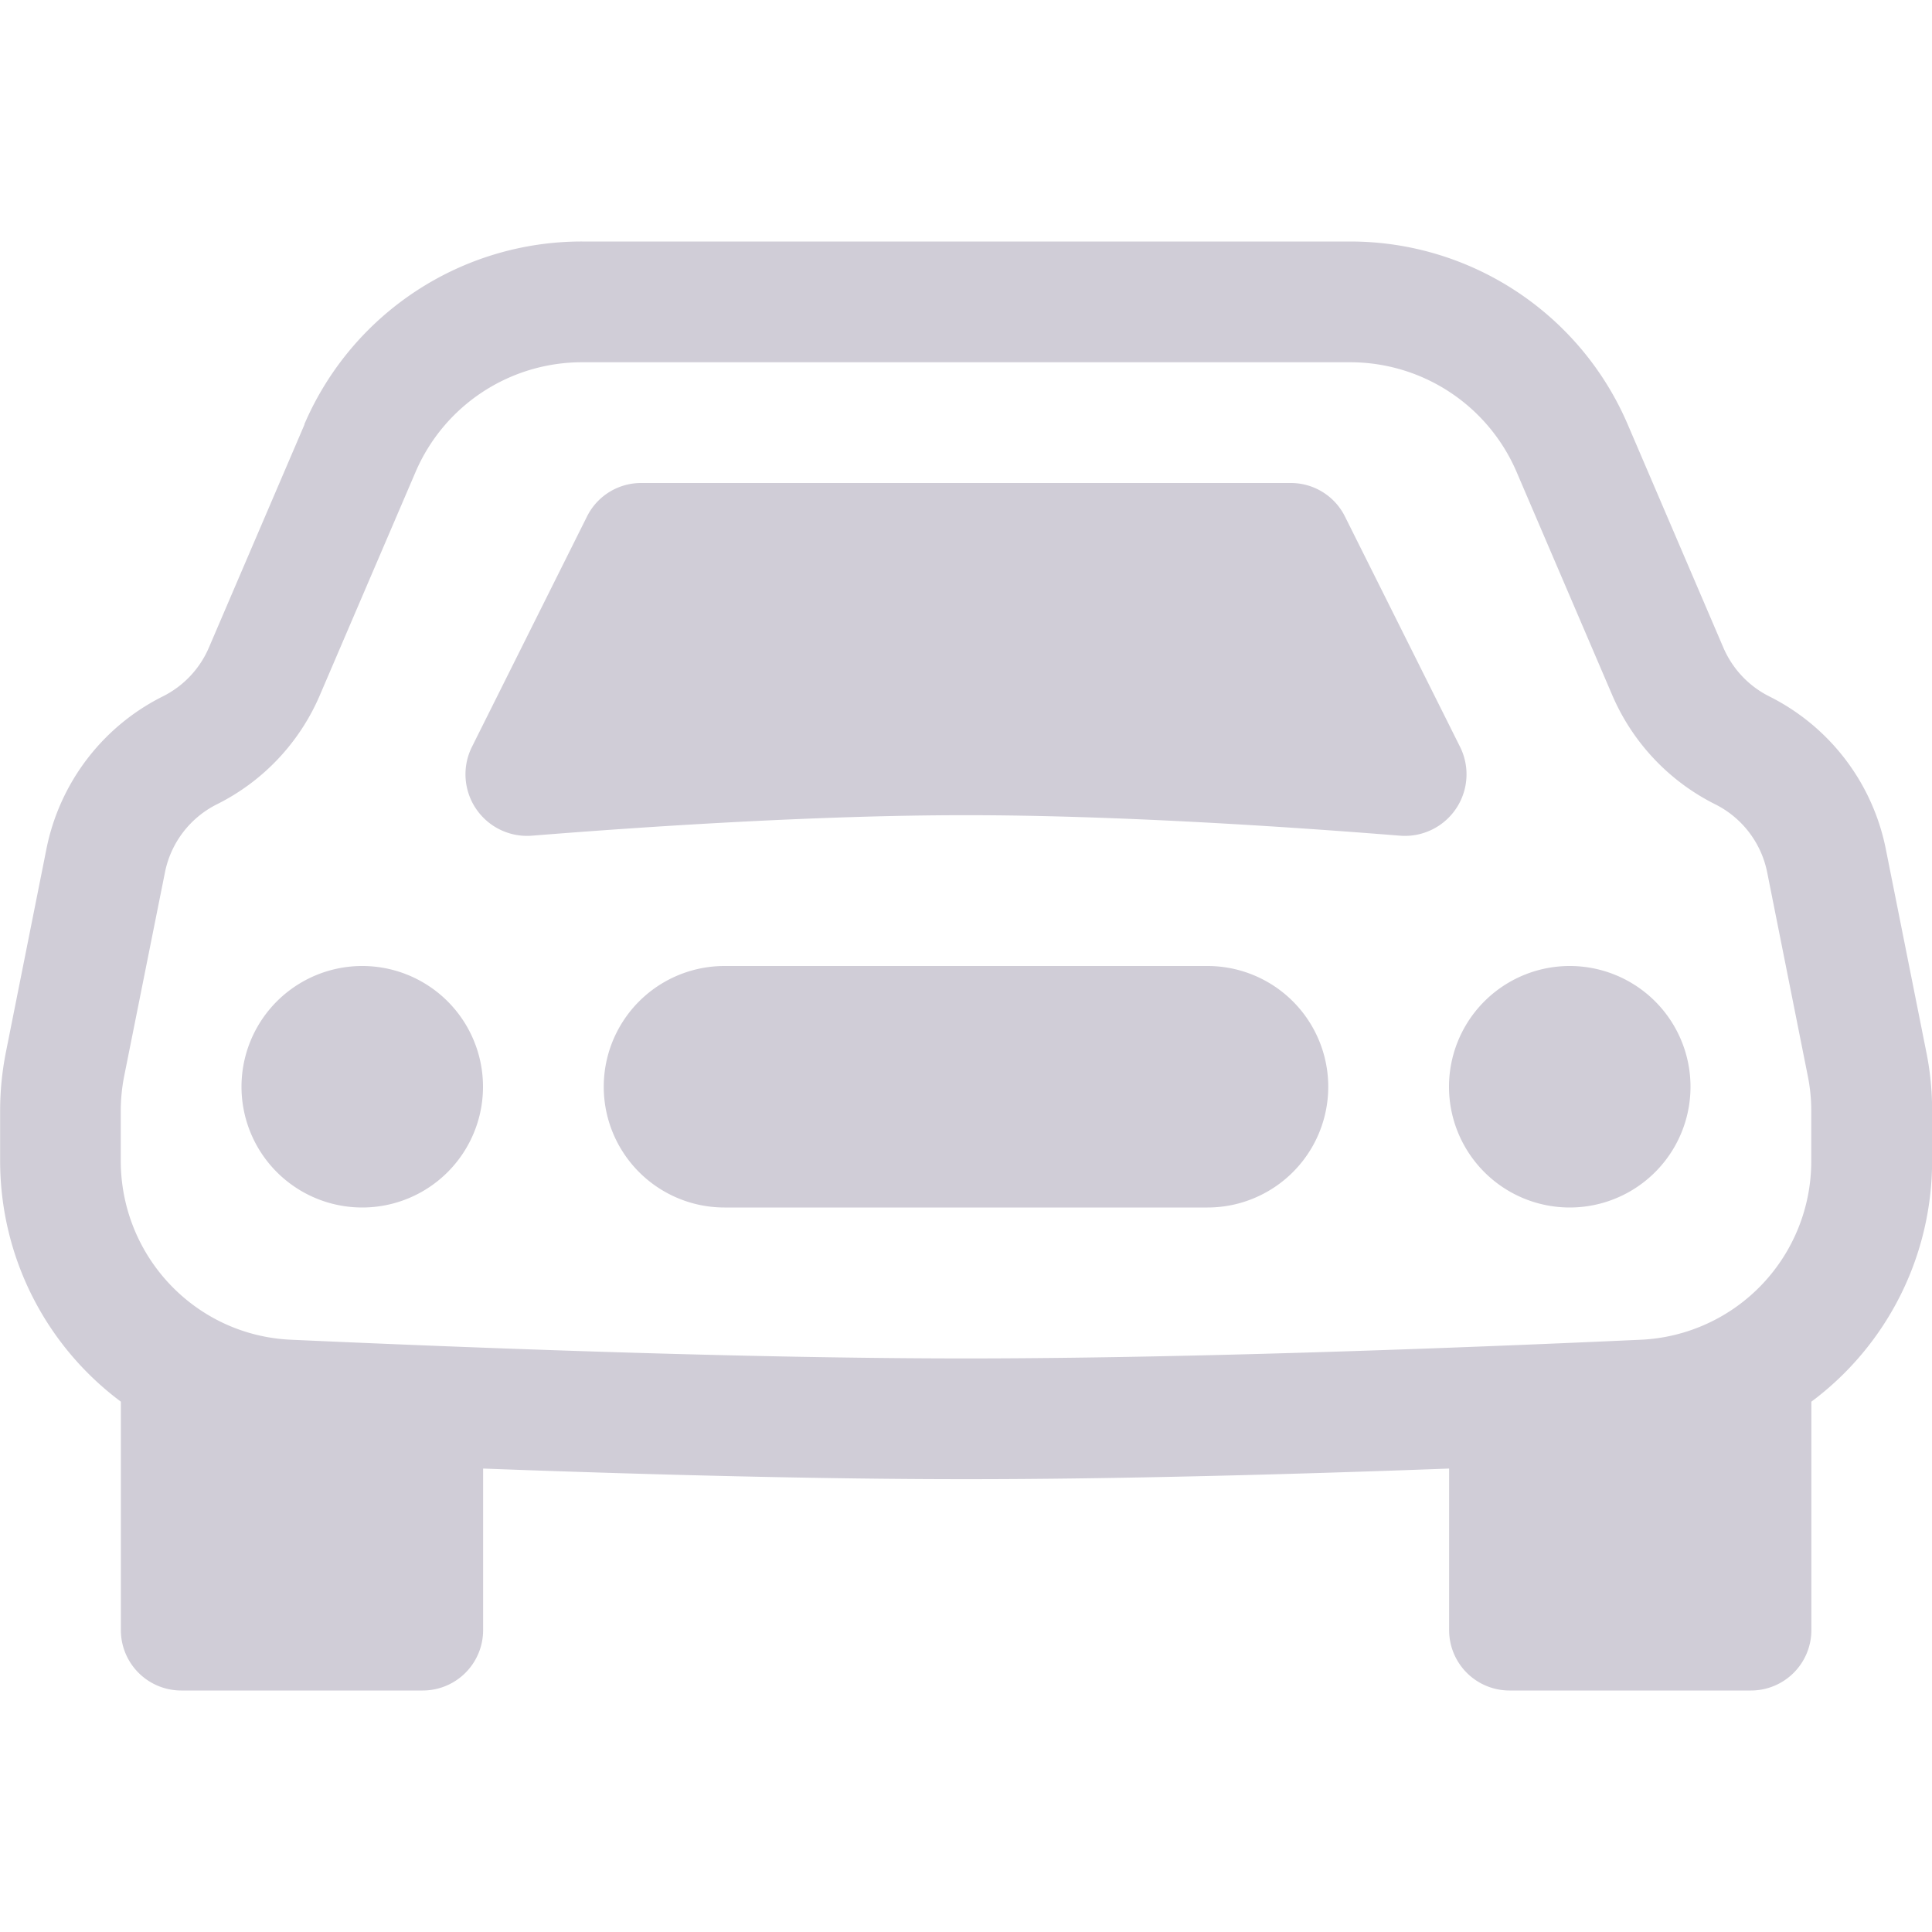 <svg xmlns="http://www.w3.org/2000/svg" width="16" height="16" fill="#D0CDD7" class="bi bi-car-front" viewBox="0 0 16 16">
  <path d="M4 9a1 1 0 1 1-2 0 1 1 0 0 1 2 0Zm10 0a1 1 0 1 1-2 0 1 1 0 0 1 2 0ZM6 8a1 1 0 0 0 0 2h4a1 1 0 1 0 0-2H6ZM4.862 4.276 3.906 6.19a.51.51 0 0 0 .497.731c.91-.073 2.35-.17 3.597-.17 1.247 0 2.688.097 3.597.17a.51.51 0 0 0 .497-.731l-.956-1.913A.5.5 0 0 0 10.691 4H5.309a.5.5 0 0 0-.447.276Z"/>
  <path fill-rule="evenodd" d="M2.52 3.515A2.5 2.5 0 0 1 4.82 2h6.362c1 0 1.904.596 2.298 1.515l.792 1.848c.075.175.21.319.38.404.5.25.855.715.965 1.262l.335 1.679c.033.161.049.325.049.49v.413c0 .814-.39 1.543-1 1.997V13.5a.5.5 0 0 1-.5.5h-2a.5.5 0 0 1-.5-.5v-1.338c-1.292.048-2.745.088-4 .088s-2.708-.04-4-.088V13.5a.5.5 0 0 1-.5.5h-2a.5.5 0 0 1-.5-.5v-1.892c-.61-.454-1-1.183-1-1.997v-.413a2.5 2.5 0 0 1 .049-.49l.335-1.68c.11-.546.465-1.012.964-1.261a.807.807 0 0 0 .381-.404l.792-1.848ZM4.82 3a1.5 1.5 0 0 0-1.379.91l-.792 1.847a1.8 1.8 0 0 1-.853.904.807.807 0 0 0-.43.564L1.03 8.904a1.5 1.5 0 0 0-.03.294v.413c0 .796.62 1.448 1.408 1.484 1.555.07 3.786.155 5.592.155 1.806 0 4.037-.084 5.592-.155A1.479 1.479 0 0 0 15 9.611v-.413c0-.099-.01-.197-.03-.294l-.335-1.68a.807.807 0 0 0-.43-.563 1.807 1.807 0 0 1-.853-.904l-.792-1.848A1.5 1.5 0 0 0 11.18 3H4.82Z"/>
</svg>